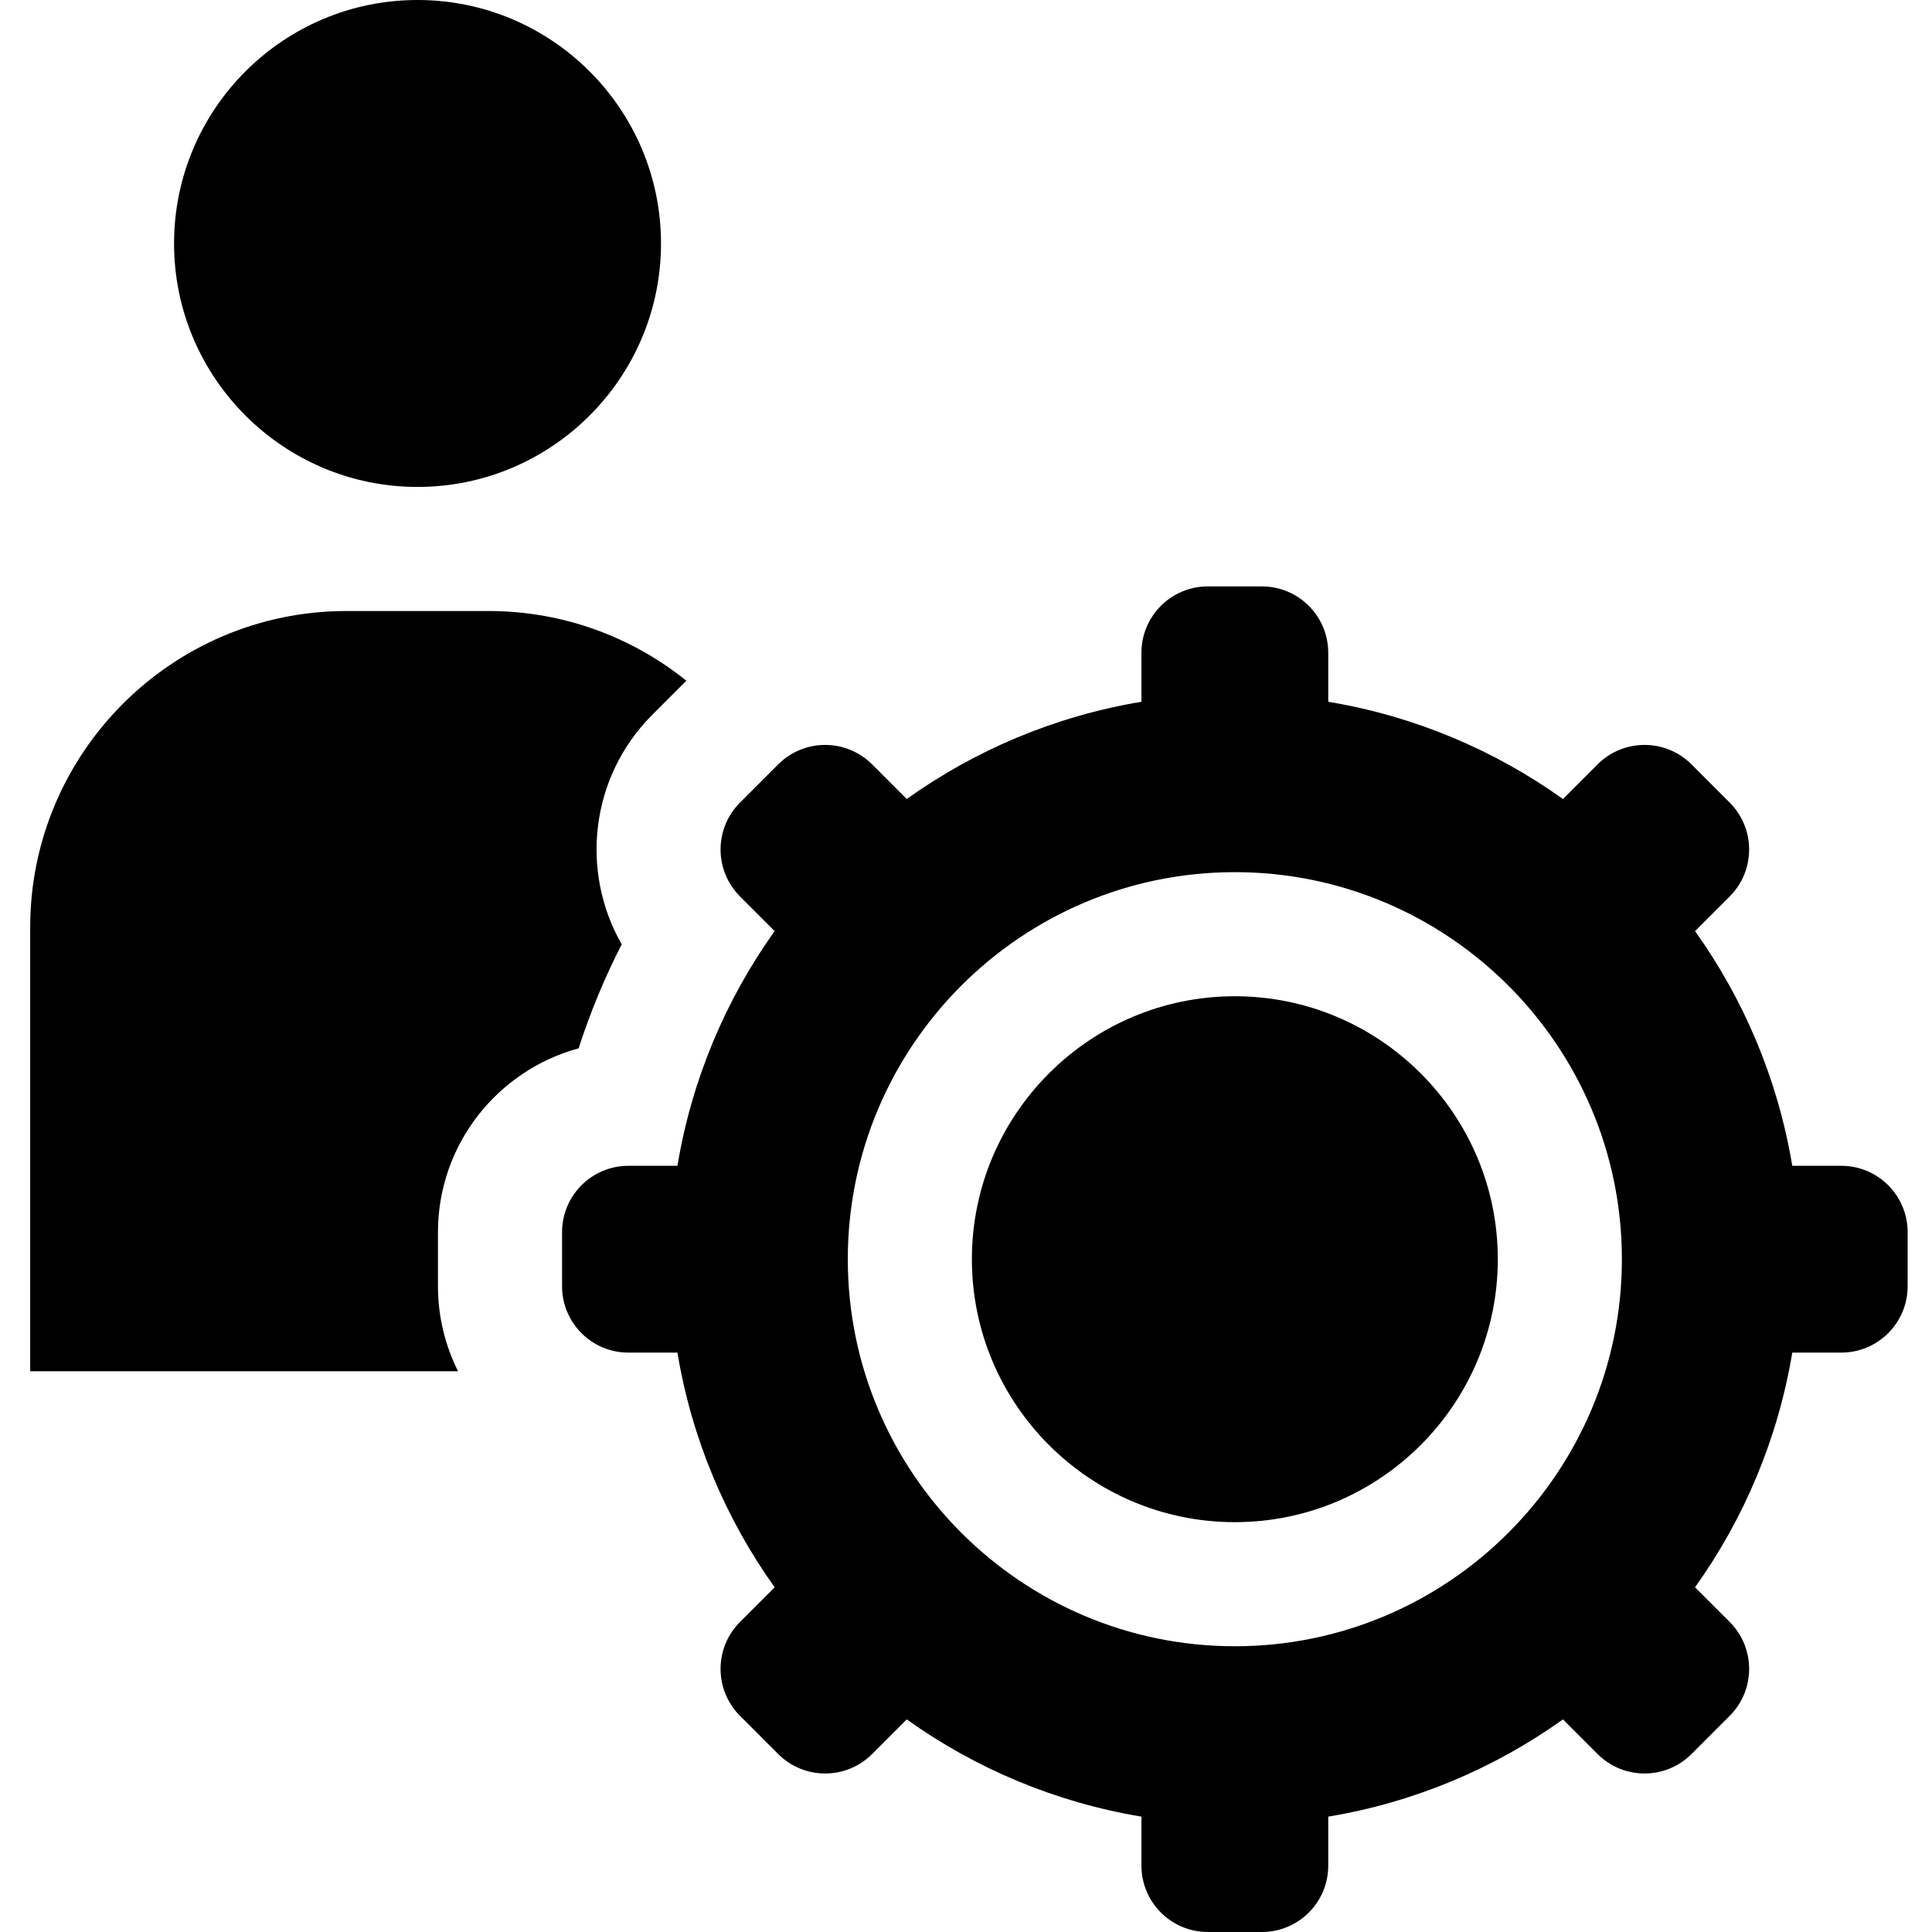 <svg height="511pt" viewBox="-7 0 511 511.998" width="511pt" xmlns="http://www.w3.org/2000/svg"><path d="m103.152 129.043c35.574 0 64.52-28.945 64.52-64.52 0-35.578-28.945-64.523-64.52-64.523-35.578 0-64.523 28.945-64.523 64.52 0 35.578 28.945 64.523 64.523 64.523zm0 0"/><path d="m480.449 308.949h-12.98c-3.812-22.91-12.812-44.059-25.77-62.199l9.184-9.18c6.871-6.871 6.871-18.012 0-24.883l-10.121-10.125c-3.438-3.434-7.941-5.152-12.441-5.152-4.504 0-9.008 1.719-12.441 5.152l-9.184 9.184c-18.137-12.957-39.289-21.957-62.199-25.77v-12.98c0-9.715-7.875-17.594-17.594-17.594h-14.316c-9.715 0-17.594 7.879-17.594 17.594v12.98c-22.906 3.812-44.059 12.812-62.199 25.77l-9.18-9.184c-3.434-3.434-7.938-5.152-12.441-5.152s-9.004 1.719-12.441 5.152l-10.121 10.125c-6.871 6.871-6.871 18.008 0 24.879l9.18 9.184c-12.953 18.137-21.957 39.289-25.766 62.199h-12.98c-9.719 0-17.594 7.875-17.594 17.594v14.316c0 9.715 7.875 17.594 17.594 17.594h12.98c3.809 22.906 12.812 44.059 25.766 62.199l-9.18 9.18c-6.871 6.871-6.871 18.012 0 24.883l10.121 10.125c3.438 3.434 7.938 5.152 12.441 5.152s9.008-1.719 12.441-5.152l9.184-9.184c18.137 12.957 39.289 21.957 62.195 25.766v12.98c0 9.719 7.879 17.594 17.598 17.594h14.312c9.719 0 17.594-7.875 17.594-17.594v-12.98c22.91-3.809 44.062-12.812 62.199-25.766l9.184 9.184c3.434 3.434 7.938 5.152 12.441 5.152 4.5 0 9.004-1.719 12.441-5.152l10.121-10.125c6.871-6.871 6.871-18.012 0-24.883l-9.184-9.18c12.957-18.141 21.957-39.293 25.77-62.199h12.98c9.715 0 17.594-7.879 17.594-17.594v-14.316c0-9.715-7.879-17.594-17.594-17.594zm-160.703 127.324c-56.559 0-102.57-46.016-102.57-102.574 0-56.555 46.012-102.57 102.57-102.57 56.555 0 102.57 46.016 102.57 102.57 0 56.559-46.016 102.574-102.57 102.574zm0 0"/><path d="m145.844 277.816c3.051-9.473 6.875-18.703 11.418-27.562-11.059-19.281-8.359-44.363 8.094-60.82l9.035-9.035c-14.363-11.543-32.586-18.473-52.406-18.473h-37.668c-46.215 0-83.816 37.602-83.816 83.816v117.656h113.387c-3.402-6.789-5.324-14.441-5.324-22.539v-14.316c0-23.27 15.828-42.91 37.281-48.727zm0 0"/><path d="m319.746 264.016c-38.426 0-69.688 31.262-69.688 69.684 0 38.426 31.262 69.688 69.688 69.688 38.426 0 69.688-31.262 69.688-69.688 0-38.422-31.262-69.684-69.688-69.684zm0 0"/></svg>